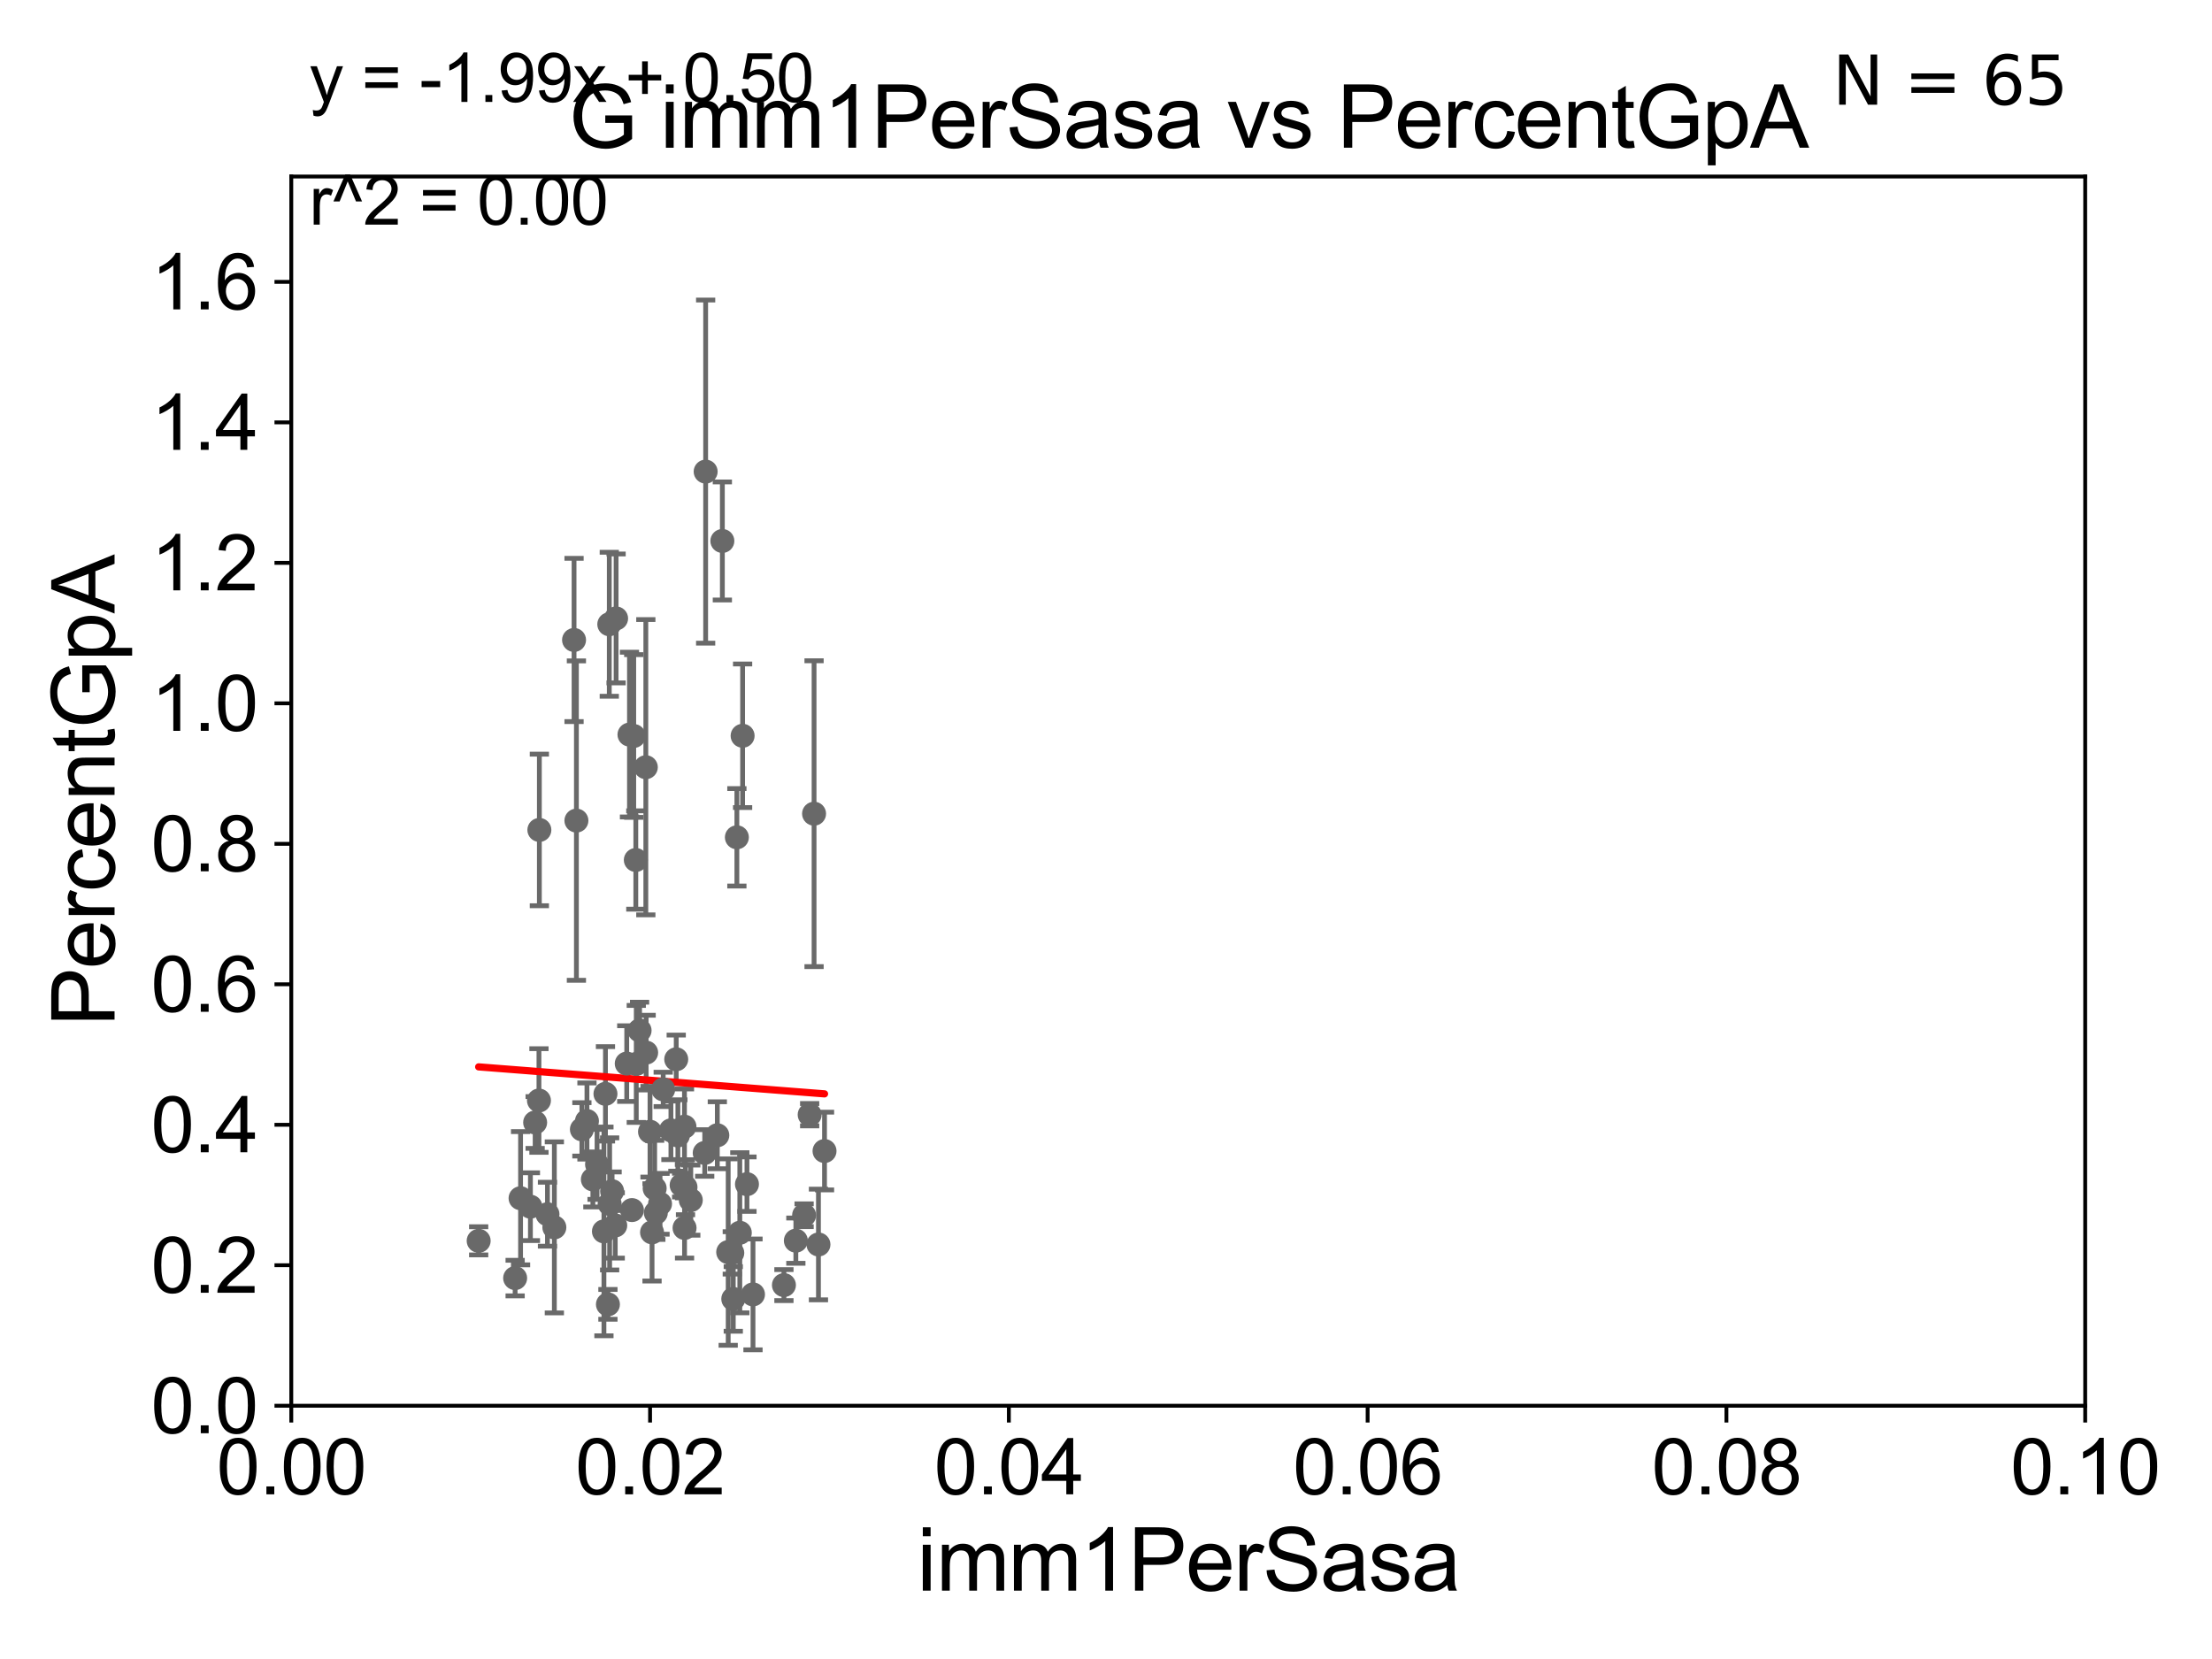 <?xml version="1.0" encoding="utf-8" standalone="no"?>
<!DOCTYPE svg PUBLIC "-//W3C//DTD SVG 1.1//EN"
  "http://www.w3.org/Graphics/SVG/1.1/DTD/svg11.dtd">
<svg xmlns:xlink="http://www.w3.org/1999/xlink" width="460.8pt" height="345.6pt" viewBox="0 0 460.8 345.6" xmlns="http://www.w3.org/2000/svg" version="1.1">
 <defs>
  <style type="text/css">*{stroke-linejoin: round; stroke-linecap: butt}</style>
 </defs>
 <g id="figure_1">
  <g id="patch_1">
   <path d="M 0 345.6 
L 460.8 345.6 
L 460.8 0 
L 0 0 
z
" style="fill: #ffffff"/>
  </g>
  <g id="axes_1">
   <g id="patch_2">
    <path d="M 60.68 292.84 
L 434.385 292.84 
L 434.385 36.775 
L 60.68 36.775 
z
" style="fill: #ffffff"/>
   </g>
   <g id="PathCollection_1">
    <defs>
     <path id="m077414a003" d="M 0 1.118 
C 0.297 1.118 0.581 1 0.791 0.791 
C 1 0.581 1.118 0.297 1.118 0 
C 1.118 -0.297 1 -0.581 0.791 -0.791 
C 0.581 -1 0.297 -1.118 0 -1.118 
C -0.297 -1.118 -0.581 -1 -0.791 -0.791 
C -1 -0.581 -1.118 -0.297 -1.118 0 
C -1.118 0.297 -1 0.581 -0.791 0.791 
C -0.581 1 -0.297 1.118 0 1.118 
z
" style="stroke: #696969"/>
    </defs>
    <g clip-path="url(#p42a8cba816)">
     <use xlink:href="#m077414a003" x="165.791" y="258.452" style="fill: #696969; stroke: #696969"/>
     <use xlink:href="#m077414a003" x="152.755" y="270.59" style="fill: #696969; stroke: #696969"/>
     <use xlink:href="#m077414a003" x="138.158" y="226.938" style="fill: #696969; stroke: #696969"/>
     <use xlink:href="#m077414a003" x="120.077" y="170.946" style="fill: #696969; stroke: #696969"/>
     <use xlink:href="#m077414a003" x="136.621" y="252.65" style="fill: #696969; stroke: #696969"/>
     <use xlink:href="#m077414a003" x="139.764" y="235.471" style="fill: #696969; stroke: #696969"/>
     <use xlink:href="#m077414a003" x="123.505" y="245.696" style="fill: #696969; stroke: #696969"/>
     <use xlink:href="#m077414a003" x="126.998" y="250.796" style="fill: #696969; stroke: #696969"/>
     <use xlink:href="#m077414a003" x="125.811" y="256.522" style="fill: #696969; stroke: #696969"/>
     <use xlink:href="#m077414a003" x="130.561" y="221.564" style="fill: #696969; stroke: #696969"/>
     <use xlink:href="#m077414a003" x="146.805" y="240.183" style="fill: #696969; stroke: #696969"/>
     <use xlink:href="#m077414a003" x="142.589" y="234.708" style="fill: #696969; stroke: #696969"/>
     <use xlink:href="#m077414a003" x="132.548" y="221.637" style="fill: #696969; stroke: #696969"/>
     <use xlink:href="#m077414a003" x="169.585" y="169.507" style="fill: #696969; stroke: #696969"/>
     <use xlink:href="#m077414a003" x="154.116" y="256.806" style="fill: #696969; stroke: #696969"/>
     <use xlink:href="#m077414a003" x="151.697" y="260.834" style="fill: #696969; stroke: #696969"/>
     <use xlink:href="#m077414a003" x="126.128" y="227.866" style="fill: #696969; stroke: #696969"/>
     <use xlink:href="#m077414a003" x="163.307" y="267.707" style="fill: #696969; stroke: #696969"/>
     <use xlink:href="#m077414a003" x="137.498" y="250.776" style="fill: #696969; stroke: #696969"/>
     <use xlink:href="#m077414a003" x="126.642" y="271.722" style="fill: #696969; stroke: #696969"/>
     <use xlink:href="#m077414a003" x="108.443" y="249.613" style="fill: #696969; stroke: #696969"/>
     <use xlink:href="#m077414a003" x="110.496" y="251.376" style="fill: #696969; stroke: #696969"/>
     <use xlink:href="#m077414a003" x="107.312" y="266.248" style="fill: #696969; stroke: #696969"/>
     <use xlink:href="#m077414a003" x="111.481" y="233.836" style="fill: #696969; stroke: #696969"/>
     <use xlink:href="#m077414a003" x="152.548" y="261.002" style="fill: #696969; stroke: #696969"/>
     <use xlink:href="#m077414a003" x="143.904" y="250.009" style="fill: #696969; stroke: #696969"/>
     <use xlink:href="#m077414a003" x="131.646" y="252.081" style="fill: #696969; stroke: #696969"/>
     <use xlink:href="#m077414a003" x="134.605" y="219.277" style="fill: #696969; stroke: #696969"/>
     <use xlink:href="#m077414a003" x="153.505" y="174.428" style="fill: #696969; stroke: #696969"/>
     <use xlink:href="#m077414a003" x="132.452" y="179.153" style="fill: #696969; stroke: #696969"/>
     <use xlink:href="#m077414a003" x="168.668" y="232.212" style="fill: #696969; stroke: #696969"/>
     <use xlink:href="#m077414a003" x="171.764" y="239.781" style="fill: #696969; stroke: #696969"/>
     <use xlink:href="#m077414a003" x="122.274" y="233.53" style="fill: #696969; stroke: #696969"/>
     <use xlink:href="#m077414a003" x="141.998" y="246.885" style="fill: #696969; stroke: #696969"/>
     <use xlink:href="#m077414a003" x="136.379" y="247.556" style="fill: #696969; stroke: #696969"/>
     <use xlink:href="#m077414a003" x="155.606" y="246.685" style="fill: #696969; stroke: #696969"/>
     <use xlink:href="#m077414a003" x="135.833" y="256.723" style="fill: #696969; stroke: #696969"/>
     <use xlink:href="#m077414a003" x="135.411" y="235.762" style="fill: #696969; stroke: #696969"/>
     <use xlink:href="#m077414a003" x="131.131" y="153.029" style="fill: #696969; stroke: #696969"/>
     <use xlink:href="#m077414a003" x="170.499" y="259.249" style="fill: #696969; stroke: #696969"/>
     <use xlink:href="#m077414a003" x="114.049" y="252.945" style="fill: #696969; stroke: #696969"/>
     <use xlink:href="#m077414a003" x="119.586" y="133.316" style="fill: #696969; stroke: #696969"/>
     <use xlink:href="#m077414a003" x="156.863" y="269.648" style="fill: #696969; stroke: #696969"/>
     <use xlink:href="#m077414a003" x="121.22" y="235.267" style="fill: #696969; stroke: #696969"/>
     <use xlink:href="#m077414a003" x="124.377" y="242.558" style="fill: #696969; stroke: #696969"/>
     <use xlink:href="#m077414a003" x="115.482" y="255.685" style="fill: #696969; stroke: #696969"/>
     <use xlink:href="#m077414a003" x="167.51" y="253.157" style="fill: #696969; stroke: #696969"/>
     <use xlink:href="#m077414a003" x="140.87" y="220.668" style="fill: #696969; stroke: #696969"/>
     <use xlink:href="#m077414a003" x="112.274" y="229.259" style="fill: #696969; stroke: #696969"/>
     <use xlink:href="#m077414a003" x="128.166" y="255.283" style="fill: #696969; stroke: #696969"/>
     <use xlink:href="#m077414a003" x="127.513" y="248.15" style="fill: #696969; stroke: #696969"/>
     <use xlink:href="#m077414a003" x="142.605" y="255.803" style="fill: #696969; stroke: #696969"/>
     <use xlink:href="#m077414a003" x="141.215" y="236.538" style="fill: #696969; stroke: #696969"/>
     <use xlink:href="#m077414a003" x="112.36" y="172.893" style="fill: #696969; stroke: #696969"/>
     <use xlink:href="#m077414a003" x="142.803" y="247.319" style="fill: #696969; stroke: #696969"/>
     <use xlink:href="#m077414a003" x="149.432" y="236.496" style="fill: #696969; stroke: #696969"/>
     <use xlink:href="#m077414a003" x="150.48" y="112.694" style="fill: #696969; stroke: #696969"/>
     <use xlink:href="#m077414a003" x="132.019" y="153.321" style="fill: #696969; stroke: #696969"/>
     <use xlink:href="#m077414a003" x="147" y="98.244" style="fill: #696969; stroke: #696969"/>
     <use xlink:href="#m077414a003" x="128.345" y="128.83" style="fill: #696969; stroke: #696969"/>
     <use xlink:href="#m077414a003" x="154.699" y="153.276" style="fill: #696969; stroke: #696969"/>
     <use xlink:href="#m077414a003" x="99.715" y="258.487" style="fill: #696969; stroke: #696969"/>
     <use xlink:href="#m077414a003" x="126.925" y="130.045" style="fill: #696969; stroke: #696969"/>
     <use xlink:href="#m077414a003" x="134.537" y="159.824" style="fill: #696969; stroke: #696969"/>
     <use xlink:href="#m077414a003" x="133.238" y="214.664" style="fill: #696969; stroke: #696969"/>
    </g>
   </g>
   <g id="matplotlib.axis_1">
    <g id="xtick_1">
     <g id="line2d_1">
      <defs>
       <path id="m9f6acd1416" d="M 0 0 
L 0 3.5 
" style="stroke: #000000; stroke-width: 0.8"/>
      </defs>
      <g>
       <use xlink:href="#m9f6acd1416" x="60.68" y="292.84" style="stroke: #000000; stroke-width: 0.8"/>
      </g>
     </g>
     <g id="text_1">
      <!-- 0.00 -->
      <g transform="translate(45.111 311.293)scale(0.16 -0.16)">
       <defs>
        <path id="ArialMT-30" d="M 266 2259 
Q 266 3072 433 3567 
Q 600 4063 929 4331 
Q 1259 4600 1759 4600 
Q 2128 4600 2406 4451 
Q 2684 4303 2865 4023 
Q 3047 3744 3150 3342 
Q 3253 2941 3253 2259 
Q 3253 1453 3087 958 
Q 2922 463 2592 192 
Q 2263 -78 1759 -78 
Q 1097 -78 719 397 
Q 266 969 266 2259 
z
M 844 2259 
Q 844 1131 1108 757 
Q 1372 384 1759 384 
Q 2147 384 2411 759 
Q 2675 1134 2675 2259 
Q 2675 3391 2411 3762 
Q 2147 4134 1753 4134 
Q 1366 4134 1134 3806 
Q 844 3388 844 2259 
z
" transform="scale(0.016)"/>
        <path id="ArialMT-2e" d="M 581 0 
L 581 641 
L 1222 641 
L 1222 0 
L 581 0 
z
" transform="scale(0.016)"/>
       </defs>
       <use xlink:href="#ArialMT-30"/>
       <use xlink:href="#ArialMT-2e" x="55.615"/>
       <use xlink:href="#ArialMT-30" x="83.398"/>
       <use xlink:href="#ArialMT-30" x="139.014"/>
      </g>
     </g>
    </g>
    <g id="xtick_2">
     <g id="line2d_2">
      <g>
       <use xlink:href="#m9f6acd1416" x="135.421" y="292.84" style="stroke: #000000; stroke-width: 0.8"/>
      </g>
     </g>
     <g id="text_2">
      <!-- 0.02 -->
      <g transform="translate(119.852 311.293)scale(0.16 -0.16)">
       <defs>
        <path id="ArialMT-32" d="M 3222 541 
L 3222 0 
L 194 0 
Q 188 203 259 391 
Q 375 700 629 1000 
Q 884 1300 1366 1694 
Q 2113 2306 2375 2664 
Q 2638 3022 2638 3341 
Q 2638 3675 2398 3904 
Q 2159 4134 1775 4134 
Q 1369 4134 1125 3890 
Q 881 3647 878 3216 
L 300 3275 
Q 359 3922 746 4261 
Q 1134 4600 1788 4600 
Q 2447 4600 2831 4234 
Q 3216 3869 3216 3328 
Q 3216 3053 3103 2787 
Q 2991 2522 2730 2228 
Q 2469 1934 1863 1422 
Q 1356 997 1212 845 
Q 1069 694 975 541 
L 3222 541 
z
" transform="scale(0.016)"/>
       </defs>
       <use xlink:href="#ArialMT-30"/>
       <use xlink:href="#ArialMT-2e" x="55.615"/>
       <use xlink:href="#ArialMT-30" x="83.398"/>
       <use xlink:href="#ArialMT-32" x="139.014"/>
      </g>
     </g>
    </g>
    <g id="xtick_3">
     <g id="line2d_3">
      <g>
       <use xlink:href="#m9f6acd1416" x="210.162" y="292.84" style="stroke: #000000; stroke-width: 0.8"/>
      </g>
     </g>
     <g id="text_3">
      <!-- 0.04 -->
      <g transform="translate(194.593 311.293)scale(0.16 -0.16)">
       <defs>
        <path id="ArialMT-34" d="M 2069 0 
L 2069 1097 
L 81 1097 
L 81 1613 
L 2172 4581 
L 2631 4581 
L 2631 1613 
L 3250 1613 
L 3250 1097 
L 2631 1097 
L 2631 0 
L 2069 0 
z
M 2069 1613 
L 2069 3678 
L 634 1613 
L 2069 1613 
z
" transform="scale(0.016)"/>
       </defs>
       <use xlink:href="#ArialMT-30"/>
       <use xlink:href="#ArialMT-2e" x="55.615"/>
       <use xlink:href="#ArialMT-30" x="83.398"/>
       <use xlink:href="#ArialMT-34" x="139.014"/>
      </g>
     </g>
    </g>
    <g id="xtick_4">
     <g id="line2d_4">
      <g>
       <use xlink:href="#m9f6acd1416" x="284.903" y="292.84" style="stroke: #000000; stroke-width: 0.8"/>
      </g>
     </g>
     <g id="text_4">
      <!-- 0.06 -->
      <g transform="translate(269.334 311.293)scale(0.16 -0.16)">
       <defs>
        <path id="ArialMT-36" d="M 3184 3459 
L 2625 3416 
Q 2550 3747 2413 3897 
Q 2184 4138 1850 4138 
Q 1581 4138 1378 3988 
Q 1113 3794 959 3422 
Q 806 3050 800 2363 
Q 1003 2672 1297 2822 
Q 1591 2972 1913 2972 
Q 2475 2972 2870 2558 
Q 3266 2144 3266 1488 
Q 3266 1056 3080 686 
Q 2894 316 2569 119 
Q 2244 -78 1831 -78 
Q 1128 -78 684 439 
Q 241 956 241 2144 
Q 241 3472 731 4075 
Q 1159 4600 1884 4600 
Q 2425 4600 2770 4297 
Q 3116 3994 3184 3459 
z
M 888 1484 
Q 888 1194 1011 928 
Q 1134 663 1356 523 
Q 1578 384 1822 384 
Q 2178 384 2434 671 
Q 2691 959 2691 1453 
Q 2691 1928 2437 2201 
Q 2184 2475 1800 2475 
Q 1419 2475 1153 2201 
Q 888 1928 888 1484 
z
" transform="scale(0.016)"/>
       </defs>
       <use xlink:href="#ArialMT-30"/>
       <use xlink:href="#ArialMT-2e" x="55.615"/>
       <use xlink:href="#ArialMT-30" x="83.398"/>
       <use xlink:href="#ArialMT-36" x="139.014"/>
      </g>
     </g>
    </g>
    <g id="xtick_5">
     <g id="line2d_5">
      <g>
       <use xlink:href="#m9f6acd1416" x="359.644" y="292.84" style="stroke: #000000; stroke-width: 0.8"/>
      </g>
     </g>
     <g id="text_5">
      <!-- 0.08 -->
      <g transform="translate(344.075 311.293)scale(0.16 -0.16)">
       <defs>
        <path id="ArialMT-38" d="M 1131 2484 
Q 781 2613 612 2850 
Q 444 3088 444 3419 
Q 444 3919 803 4259 
Q 1163 4600 1759 4600 
Q 2359 4600 2725 4251 
Q 3091 3903 3091 3403 
Q 3091 3084 2923 2848 
Q 2756 2613 2416 2484 
Q 2838 2347 3058 2040 
Q 3278 1734 3278 1309 
Q 3278 722 2862 322 
Q 2447 -78 1769 -78 
Q 1091 -78 675 323 
Q 259 725 259 1325 
Q 259 1772 486 2073 
Q 713 2375 1131 2484 
z
M 1019 3438 
Q 1019 3113 1228 2906 
Q 1438 2700 1772 2700 
Q 2097 2700 2305 2904 
Q 2513 3109 2513 3406 
Q 2513 3716 2298 3927 
Q 2084 4138 1766 4138 
Q 1444 4138 1231 3931 
Q 1019 3725 1019 3438 
z
M 838 1322 
Q 838 1081 952 856 
Q 1066 631 1291 507 
Q 1516 384 1775 384 
Q 2178 384 2440 643 
Q 2703 903 2703 1303 
Q 2703 1709 2433 1975 
Q 2163 2241 1756 2241 
Q 1359 2241 1098 1978 
Q 838 1716 838 1322 
z
" transform="scale(0.016)"/>
       </defs>
       <use xlink:href="#ArialMT-30"/>
       <use xlink:href="#ArialMT-2e" x="55.615"/>
       <use xlink:href="#ArialMT-30" x="83.398"/>
       <use xlink:href="#ArialMT-38" x="139.014"/>
      </g>
     </g>
    </g>
    <g id="xtick_6">
     <g id="line2d_6">
      <g>
       <use xlink:href="#m9f6acd1416" x="434.385" y="292.84" style="stroke: #000000; stroke-width: 0.8"/>
      </g>
     </g>
     <g id="text_6">
      <!-- 0.10 -->
      <g transform="translate(418.816 311.293)scale(0.16 -0.16)">
       <defs>
        <path id="ArialMT-31" d="M 2384 0 
L 1822 0 
L 1822 3584 
Q 1619 3391 1289 3197 
Q 959 3003 697 2906 
L 697 3450 
Q 1169 3672 1522 3987 
Q 1875 4303 2022 4600 
L 2384 4600 
L 2384 0 
z
" transform="scale(0.016)"/>
       </defs>
       <use xlink:href="#ArialMT-30"/>
       <use xlink:href="#ArialMT-2e" x="55.615"/>
       <use xlink:href="#ArialMT-31" x="83.398"/>
       <use xlink:href="#ArialMT-30" x="139.014"/>
      </g>
     </g>
    </g>
    <g id="text_7">
     <!-- imm1PerSasa -->
     <g transform="translate(191.017 331.357)scale(0.18 -0.18)">
      <defs>
       <path id="ArialMT-69" d="M 425 3934 
L 425 4581 
L 988 4581 
L 988 3934 
L 425 3934 
z
M 425 0 
L 425 3319 
L 988 3319 
L 988 0 
L 425 0 
z
" transform="scale(0.016)"/>
       <path id="ArialMT-6d" d="M 422 0 
L 422 3319 
L 925 3319 
L 925 2853 
Q 1081 3097 1340 3245 
Q 1600 3394 1931 3394 
Q 2300 3394 2536 3241 
Q 2772 3088 2869 2813 
Q 3263 3394 3894 3394 
Q 4388 3394 4653 3120 
Q 4919 2847 4919 2278 
L 4919 0 
L 4359 0 
L 4359 2091 
Q 4359 2428 4304 2576 
Q 4250 2725 4106 2815 
Q 3963 2906 3769 2906 
Q 3419 2906 3187 2673 
Q 2956 2441 2956 1928 
L 2956 0 
L 2394 0 
L 2394 2156 
Q 2394 2531 2256 2718 
Q 2119 2906 1806 2906 
Q 1569 2906 1367 2781 
Q 1166 2656 1075 2415 
Q 984 2175 984 1722 
L 984 0 
L 422 0 
z
" transform="scale(0.016)"/>
       <path id="ArialMT-50" d="M 494 0 
L 494 4581 
L 2222 4581 
Q 2678 4581 2919 4538 
Q 3256 4481 3484 4323 
Q 3713 4166 3852 3881 
Q 3991 3597 3991 3256 
Q 3991 2672 3619 2267 
Q 3247 1863 2275 1863 
L 1100 1863 
L 1100 0 
L 494 0 
z
M 1100 2403 
L 2284 2403 
Q 2872 2403 3119 2622 
Q 3366 2841 3366 3238 
Q 3366 3525 3220 3729 
Q 3075 3934 2838 4000 
Q 2684 4041 2272 4041 
L 1100 4041 
L 1100 2403 
z
" transform="scale(0.016)"/>
       <path id="ArialMT-65" d="M 2694 1069 
L 3275 997 
Q 3138 488 2766 206 
Q 2394 -75 1816 -75 
Q 1088 -75 661 373 
Q 234 822 234 1631 
Q 234 2469 665 2931 
Q 1097 3394 1784 3394 
Q 2450 3394 2872 2941 
Q 3294 2488 3294 1666 
Q 3294 1616 3291 1516 
L 816 1516 
Q 847 969 1125 678 
Q 1403 388 1819 388 
Q 2128 388 2347 550 
Q 2566 713 2694 1069 
z
M 847 1978 
L 2700 1978 
Q 2663 2397 2488 2606 
Q 2219 2931 1791 2931 
Q 1403 2931 1139 2672 
Q 875 2413 847 1978 
z
" transform="scale(0.016)"/>
       <path id="ArialMT-72" d="M 416 0 
L 416 3319 
L 922 3319 
L 922 2816 
Q 1116 3169 1280 3281 
Q 1444 3394 1641 3394 
Q 1925 3394 2219 3213 
L 2025 2691 
Q 1819 2813 1613 2813 
Q 1428 2813 1281 2702 
Q 1134 2591 1072 2394 
Q 978 2094 978 1738 
L 978 0 
L 416 0 
z
" transform="scale(0.016)"/>
       <path id="ArialMT-53" d="M 288 1472 
L 859 1522 
Q 900 1178 1048 958 
Q 1197 738 1509 602 
Q 1822 466 2213 466 
Q 2559 466 2825 569 
Q 3091 672 3220 851 
Q 3350 1031 3350 1244 
Q 3350 1459 3225 1620 
Q 3100 1781 2813 1891 
Q 2628 1963 1997 2114 
Q 1366 2266 1113 2400 
Q 784 2572 623 2826 
Q 463 3081 463 3397 
Q 463 3744 659 4045 
Q 856 4347 1234 4503 
Q 1613 4659 2075 4659 
Q 2584 4659 2973 4495 
Q 3363 4331 3572 4012 
Q 3781 3694 3797 3291 
L 3216 3247 
Q 3169 3681 2898 3903 
Q 2628 4125 2100 4125 
Q 1550 4125 1298 3923 
Q 1047 3722 1047 3438 
Q 1047 3191 1225 3031 
Q 1400 2872 2139 2705 
Q 2878 2538 3153 2413 
Q 3553 2228 3743 1945 
Q 3934 1663 3934 1294 
Q 3934 928 3725 604 
Q 3516 281 3123 101 
Q 2731 -78 2241 -78 
Q 1619 -78 1198 103 
Q 778 284 539 648 
Q 300 1013 288 1472 
z
" transform="scale(0.016)"/>
       <path id="ArialMT-61" d="M 2588 409 
Q 2275 144 1986 34 
Q 1697 -75 1366 -75 
Q 819 -75 525 192 
Q 231 459 231 875 
Q 231 1119 342 1320 
Q 453 1522 633 1644 
Q 813 1766 1038 1828 
Q 1203 1872 1538 1913 
Q 2219 1994 2541 2106 
Q 2544 2222 2544 2253 
Q 2544 2597 2384 2738 
Q 2169 2928 1744 2928 
Q 1347 2928 1158 2789 
Q 969 2650 878 2297 
L 328 2372 
Q 403 2725 575 2942 
Q 747 3159 1072 3276 
Q 1397 3394 1825 3394 
Q 2250 3394 2515 3294 
Q 2781 3194 2906 3042 
Q 3031 2891 3081 2659 
Q 3109 2516 3109 2141 
L 3109 1391 
Q 3109 606 3145 398 
Q 3181 191 3288 0 
L 2700 0 
Q 2613 175 2588 409 
z
M 2541 1666 
Q 2234 1541 1622 1453 
Q 1275 1403 1131 1340 
Q 988 1278 909 1158 
Q 831 1038 831 891 
Q 831 666 1001 516 
Q 1172 366 1500 366 
Q 1825 366 2078 508 
Q 2331 650 2450 897 
Q 2541 1088 2541 1459 
L 2541 1666 
z
" transform="scale(0.016)"/>
       <path id="ArialMT-73" d="M 197 991 
L 753 1078 
Q 800 744 1014 566 
Q 1228 388 1613 388 
Q 2000 388 2187 545 
Q 2375 703 2375 916 
Q 2375 1106 2209 1216 
Q 2094 1291 1634 1406 
Q 1016 1563 777 1677 
Q 538 1791 414 1992 
Q 291 2194 291 2438 
Q 291 2659 392 2848 
Q 494 3038 669 3163 
Q 800 3259 1026 3326 
Q 1253 3394 1513 3394 
Q 1903 3394 2198 3281 
Q 2494 3169 2634 2976 
Q 2775 2784 2828 2463 
L 2278 2388 
Q 2241 2644 2061 2787 
Q 1881 2931 1553 2931 
Q 1166 2931 1000 2803 
Q 834 2675 834 2503 
Q 834 2394 903 2306 
Q 972 2216 1119 2156 
Q 1203 2125 1616 2013 
Q 2213 1853 2448 1751 
Q 2684 1650 2818 1456 
Q 2953 1263 2953 975 
Q 2953 694 2789 445 
Q 2625 197 2315 61 
Q 2006 -75 1616 -75 
Q 969 -75 630 194 
Q 291 463 197 991 
z
" transform="scale(0.016)"/>
      </defs>
      <use xlink:href="#ArialMT-69"/>
      <use xlink:href="#ArialMT-6d" x="22.217"/>
      <use xlink:href="#ArialMT-6d" x="105.518"/>
      <use xlink:href="#ArialMT-31" x="188.818"/>
      <use xlink:href="#ArialMT-50" x="244.434"/>
      <use xlink:href="#ArialMT-65" x="311.133"/>
      <use xlink:href="#ArialMT-72" x="366.748"/>
      <use xlink:href="#ArialMT-53" x="400.049"/>
      <use xlink:href="#ArialMT-61" x="466.748"/>
      <use xlink:href="#ArialMT-73" x="522.363"/>
      <use xlink:href="#ArialMT-61" x="572.363"/>
     </g>
    </g>
   </g>
   <g id="matplotlib.axis_2">
    <g id="ytick_1">
     <g id="line2d_7">
      <defs>
       <path id="m7743658224" d="M 0 0 
L -3.5 0 
" style="stroke: #000000; stroke-width: 0.8"/>
      </defs>
      <g>
       <use xlink:href="#m7743658224" x="60.68" y="292.84" style="stroke: #000000; stroke-width: 0.8"/>
      </g>
     </g>
     <g id="text_8">
      <!-- 0.0 -->
      <g transform="translate(31.44 298.566)scale(0.16 -0.16)">
       <use xlink:href="#ArialMT-30"/>
       <use xlink:href="#ArialMT-2e" x="55.615"/>
       <use xlink:href="#ArialMT-30" x="83.398"/>
      </g>
     </g>
    </g>
    <g id="ytick_2">
     <g id="line2d_8">
      <g>
       <use xlink:href="#m7743658224" x="60.68" y="263.575" style="stroke: #000000; stroke-width: 0.8"/>
      </g>
     </g>
     <g id="text_9">
      <!-- 0.2 -->
      <g transform="translate(31.44 269.302)scale(0.16 -0.16)">
       <use xlink:href="#ArialMT-30"/>
       <use xlink:href="#ArialMT-2e" x="55.615"/>
       <use xlink:href="#ArialMT-32" x="83.398"/>
      </g>
     </g>
    </g>
    <g id="ytick_3">
     <g id="line2d_9">
      <g>
       <use xlink:href="#m7743658224" x="60.68" y="234.311" style="stroke: #000000; stroke-width: 0.8"/>
      </g>
     </g>
     <g id="text_10">
      <!-- 0.4 -->
      <g transform="translate(31.44 240.037)scale(0.16 -0.16)">
       <use xlink:href="#ArialMT-30"/>
       <use xlink:href="#ArialMT-2e" x="55.615"/>
       <use xlink:href="#ArialMT-34" x="83.398"/>
      </g>
     </g>
    </g>
    <g id="ytick_4">
     <g id="line2d_10">
      <g>
       <use xlink:href="#m7743658224" x="60.68" y="205.046" style="stroke: #000000; stroke-width: 0.8"/>
      </g>
     </g>
     <g id="text_11">
      <!-- 0.6 -->
      <g transform="translate(31.44 210.772)scale(0.16 -0.16)">
       <use xlink:href="#ArialMT-30"/>
       <use xlink:href="#ArialMT-2e" x="55.615"/>
       <use xlink:href="#ArialMT-36" x="83.398"/>
      </g>
     </g>
    </g>
    <g id="ytick_5">
     <g id="line2d_11">
      <g>
       <use xlink:href="#m7743658224" x="60.68" y="175.782" style="stroke: #000000; stroke-width: 0.8"/>
      </g>
     </g>
     <g id="text_12">
      <!-- 0.8 -->
      <g transform="translate(31.44 181.508)scale(0.16 -0.16)">
       <use xlink:href="#ArialMT-30"/>
       <use xlink:href="#ArialMT-2e" x="55.615"/>
       <use xlink:href="#ArialMT-38" x="83.398"/>
      </g>
     </g>
    </g>
    <g id="ytick_6">
     <g id="line2d_12">
      <g>
       <use xlink:href="#m7743658224" x="60.68" y="146.517" style="stroke: #000000; stroke-width: 0.8"/>
      </g>
     </g>
     <g id="text_13">
      <!-- 1.0 -->
      <g transform="translate(31.44 152.243)scale(0.16 -0.16)">
       <use xlink:href="#ArialMT-31"/>
       <use xlink:href="#ArialMT-2e" x="55.615"/>
       <use xlink:href="#ArialMT-30" x="83.398"/>
      </g>
     </g>
    </g>
    <g id="ytick_7">
     <g id="line2d_13">
      <g>
       <use xlink:href="#m7743658224" x="60.68" y="117.252" style="stroke: #000000; stroke-width: 0.8"/>
      </g>
     </g>
     <g id="text_14">
      <!-- 1.2 -->
      <g transform="translate(31.44 122.979)scale(0.16 -0.16)">
       <use xlink:href="#ArialMT-31"/>
       <use xlink:href="#ArialMT-2e" x="55.615"/>
       <use xlink:href="#ArialMT-32" x="83.398"/>
      </g>
     </g>
    </g>
    <g id="ytick_8">
     <g id="line2d_14">
      <g>
       <use xlink:href="#m7743658224" x="60.68" y="87.988" style="stroke: #000000; stroke-width: 0.8"/>
      </g>
     </g>
     <g id="text_15">
      <!-- 1.4 -->
      <g transform="translate(31.44 93.714)scale(0.16 -0.16)">
       <use xlink:href="#ArialMT-31"/>
       <use xlink:href="#ArialMT-2e" x="55.615"/>
       <use xlink:href="#ArialMT-34" x="83.398"/>
      </g>
     </g>
    </g>
    <g id="ytick_9">
     <g id="line2d_15">
      <g>
       <use xlink:href="#m7743658224" x="60.68" y="58.723" style="stroke: #000000; stroke-width: 0.8"/>
      </g>
     </g>
     <g id="text_16">
      <!-- 1.6 -->
      <g transform="translate(31.44 64.45)scale(0.16 -0.16)">
       <use xlink:href="#ArialMT-31"/>
       <use xlink:href="#ArialMT-2e" x="55.615"/>
       <use xlink:href="#ArialMT-36" x="83.398"/>
      </g>
     </g>
    </g>
    <g id="text_17">
     <!-- PercentGpA -->
     <g transform="translate(23.863 213.831)rotate(-90)scale(0.18 -0.18)">
      <defs>
       <path id="ArialMT-63" d="M 2588 1216 
L 3141 1144 
Q 3050 572 2676 248 
Q 2303 -75 1759 -75 
Q 1078 -75 664 370 
Q 250 816 250 1647 
Q 250 2184 428 2587 
Q 606 2991 970 3192 
Q 1334 3394 1763 3394 
Q 2303 3394 2647 3120 
Q 2991 2847 3088 2344 
L 2541 2259 
Q 2463 2594 2264 2762 
Q 2066 2931 1784 2931 
Q 1359 2931 1093 2626 
Q 828 2322 828 1663 
Q 828 994 1084 691 
Q 1341 388 1753 388 
Q 2084 388 2306 591 
Q 2528 794 2588 1216 
z
" transform="scale(0.016)"/>
       <path id="ArialMT-6e" d="M 422 0 
L 422 3319 
L 928 3319 
L 928 2847 
Q 1294 3394 1984 3394 
Q 2284 3394 2536 3286 
Q 2788 3178 2913 3003 
Q 3038 2828 3088 2588 
Q 3119 2431 3119 2041 
L 3119 0 
L 2556 0 
L 2556 2019 
Q 2556 2363 2490 2533 
Q 2425 2703 2258 2804 
Q 2091 2906 1866 2906 
Q 1506 2906 1245 2678 
Q 984 2450 984 1813 
L 984 0 
L 422 0 
z
" transform="scale(0.016)"/>
       <path id="ArialMT-74" d="M 1650 503 
L 1731 6 
Q 1494 -44 1306 -44 
Q 1000 -44 831 53 
Q 663 150 594 308 
Q 525 466 525 972 
L 525 2881 
L 113 2881 
L 113 3319 
L 525 3319 
L 525 4141 
L 1084 4478 
L 1084 3319 
L 1650 3319 
L 1650 2881 
L 1084 2881 
L 1084 941 
Q 1084 700 1114 631 
Q 1144 563 1211 522 
Q 1278 481 1403 481 
Q 1497 481 1650 503 
z
" transform="scale(0.016)"/>
       <path id="ArialMT-47" d="M 2638 1797 
L 2638 2334 
L 4578 2338 
L 4578 638 
Q 4131 281 3656 101 
Q 3181 -78 2681 -78 
Q 2006 -78 1454 211 
Q 903 500 622 1047 
Q 341 1594 341 2269 
Q 341 2938 620 3517 
Q 900 4097 1425 4378 
Q 1950 4659 2634 4659 
Q 3131 4659 3532 4498 
Q 3934 4338 4162 4050 
Q 4391 3763 4509 3300 
L 3963 3150 
Q 3859 3500 3706 3700 
Q 3553 3900 3268 4020 
Q 2984 4141 2638 4141 
Q 2222 4141 1919 4014 
Q 1616 3888 1430 3681 
Q 1244 3475 1141 3228 
Q 966 2803 966 2306 
Q 966 1694 1177 1281 
Q 1388 869 1791 669 
Q 2194 469 2647 469 
Q 3041 469 3416 620 
Q 3791 772 3984 944 
L 3984 1797 
L 2638 1797 
z
" transform="scale(0.016)"/>
       <path id="ArialMT-70" d="M 422 -1272 
L 422 3319 
L 934 3319 
L 934 2888 
Q 1116 3141 1344 3267 
Q 1572 3394 1897 3394 
Q 2322 3394 2647 3175 
Q 2972 2956 3137 2557 
Q 3303 2159 3303 1684 
Q 3303 1175 3120 767 
Q 2938 359 2589 142 
Q 2241 -75 1856 -75 
Q 1575 -75 1351 44 
Q 1128 163 984 344 
L 984 -1272 
L 422 -1272 
z
M 931 1641 
Q 931 1000 1190 694 
Q 1450 388 1819 388 
Q 2194 388 2461 705 
Q 2728 1022 2728 1688 
Q 2728 2322 2467 2637 
Q 2206 2953 1844 2953 
Q 1484 2953 1207 2617 
Q 931 2281 931 1641 
z
" transform="scale(0.016)"/>
       <path id="ArialMT-41" d="M -9 0 
L 1750 4581 
L 2403 4581 
L 4278 0 
L 3588 0 
L 3053 1388 
L 1138 1388 
L 634 0 
L -9 0 
z
M 1313 1881 
L 2866 1881 
L 2388 3150 
Q 2169 3728 2063 4100 
Q 1975 3659 1816 3225 
L 1313 1881 
z
" transform="scale(0.016)"/>
      </defs>
      <use xlink:href="#ArialMT-50"/>
      <use xlink:href="#ArialMT-65" x="66.699"/>
      <use xlink:href="#ArialMT-72" x="122.314"/>
      <use xlink:href="#ArialMT-63" x="155.615"/>
      <use xlink:href="#ArialMT-65" x="205.615"/>
      <use xlink:href="#ArialMT-6e" x="261.23"/>
      <use xlink:href="#ArialMT-74" x="316.846"/>
      <use xlink:href="#ArialMT-47" x="344.629"/>
      <use xlink:href="#ArialMT-70" x="422.412"/>
      <use xlink:href="#ArialMT-41" x="478.027"/>
     </g>
    </g>
   </g>
   <g id="LineCollection_1">
    <path d="M 165.791 263.167 
L 165.791 253.737 
" clip-path="url(#p42a8cba816)" style="fill: none; stroke: #696969"/>
    <path d="M 152.755 277.318 
L 152.755 263.863 
" clip-path="url(#p42a8cba816)" style="fill: none; stroke: #696969"/>
    <path d="M 138.158 230.513 
L 138.158 223.364 
" clip-path="url(#p42a8cba816)" style="fill: none; stroke: #696969"/>
    <path d="M 120.077 204.216 
L 120.077 137.675 
" clip-path="url(#p42a8cba816)" style="fill: none; stroke: #696969"/>
    <path d="M 136.621 258.203 
L 136.621 247.098 
" clip-path="url(#p42a8cba816)" style="fill: none; stroke: #696969"/>
    <path d="M 139.764 241.571 
L 139.764 229.371 
" clip-path="url(#p42a8cba816)" style="fill: none; stroke: #696969"/>
    <path d="M 123.505 251.429 
L 123.505 239.963 
" clip-path="url(#p42a8cba816)" style="fill: none; stroke: #696969"/>
    <path d="M 126.998 264.558 
L 126.998 237.035 
" clip-path="url(#p42a8cba816)" style="fill: none; stroke: #696969"/>
    <path d="M 125.811 278.265 
L 125.811 234.779 
" clip-path="url(#p42a8cba816)" style="fill: none; stroke: #696969"/>
    <path d="M 130.561 229.447 
L 130.561 213.681 
" clip-path="url(#p42a8cba816)" style="fill: none; stroke: #696969"/>
    <path d="M 146.805 245.034 
L 146.805 235.333 
" clip-path="url(#p42a8cba816)" style="fill: none; stroke: #696969"/>
    <path d="M 142.589 242.565 
L 142.589 226.851 
" clip-path="url(#p42a8cba816)" style="fill: none; stroke: #696969"/>
    <path d="M 132.548 233.823 
L 132.548 209.451 
" clip-path="url(#p42a8cba816)" style="fill: none; stroke: #696969"/>
    <path d="M 169.585 201.362 
L 169.585 137.652 
" clip-path="url(#p42a8cba816)" style="fill: none; stroke: #696969"/>
    <path d="M 154.116 273.489 
L 154.116 240.124 
" clip-path="url(#p42a8cba816)" style="fill: none; stroke: #696969"/>
    <path d="M 151.697 280.25 
L 151.697 241.418 
" clip-path="url(#p42a8cba816)" style="fill: none; stroke: #696969"/>
    <path d="M 126.128 237.702 
L 126.128 218.03 
" clip-path="url(#p42a8cba816)" style="fill: none; stroke: #696969"/>
    <path d="M 163.307 270.937 
L 163.307 264.478 
" clip-path="url(#p42a8cba816)" style="fill: none; stroke: #696969"/>
    <path d="M 137.498 257.105 
L 137.498 244.446 
" clip-path="url(#p42a8cba816)" style="fill: none; stroke: #696969"/>
    <path d="M 126.642 274.828 
L 126.642 268.615 
" clip-path="url(#p42a8cba816)" style="fill: none; stroke: #696969"/>
    <path d="M 108.443 263.493 
L 108.443 235.733 
" clip-path="url(#p42a8cba816)" style="fill: none; stroke: #696969"/>
    <path d="M 110.496 258.437 
L 110.496 244.315 
" clip-path="url(#p42a8cba816)" style="fill: none; stroke: #696969"/>
    <path d="M 107.312 269.956 
L 107.312 262.541 
" clip-path="url(#p42a8cba816)" style="fill: none; stroke: #696969"/>
    <path d="M 111.481 239.232 
L 111.481 228.441 
" clip-path="url(#p42a8cba816)" style="fill: none; stroke: #696969"/>
    <path d="M 152.548 265.417 
L 152.548 256.587 
" clip-path="url(#p42a8cba816)" style="fill: none; stroke: #696969"/>
    <path d="M 143.904 257.312 
L 143.904 242.705 
" clip-path="url(#p42a8cba816)" style="fill: none; stroke: #696969"/>
    <path d="M 131.646 253.009 
L 131.646 251.154 
" clip-path="url(#p42a8cba816)" style="fill: none; stroke: #696969"/>
    <path d="M 134.605 227.063 
L 134.605 211.491 
" clip-path="url(#p42a8cba816)" style="fill: none; stroke: #696969"/>
    <path d="M 153.505 184.578 
L 153.505 164.278 
" clip-path="url(#p42a8cba816)" style="fill: none; stroke: #696969"/>
    <path d="M 132.452 189.393 
L 132.452 168.912 
" clip-path="url(#p42a8cba816)" style="fill: none; stroke: #696969"/>
    <path d="M 168.668 234.539 
L 168.668 229.884 
" clip-path="url(#p42a8cba816)" style="fill: none; stroke: #696969"/>
    <path d="M 171.764 247.882 
L 171.764 231.681 
" clip-path="url(#p42a8cba816)" style="fill: none; stroke: #696969"/>
    <path d="M 122.274 241.465 
L 122.274 225.595 
" clip-path="url(#p42a8cba816)" style="fill: none; stroke: #696969"/>
    <path d="M 141.998 249.355 
L 141.998 244.416 
" clip-path="url(#p42a8cba816)" style="fill: none; stroke: #696969"/>
    <path d="M 136.379 257.55 
L 136.379 237.562 
" clip-path="url(#p42a8cba816)" style="fill: none; stroke: #696969"/>
    <path d="M 155.606 252.356 
L 155.606 241.013 
" clip-path="url(#p42a8cba816)" style="fill: none; stroke: #696969"/>
    <path d="M 135.833 266.86 
L 135.833 246.586 
" clip-path="url(#p42a8cba816)" style="fill: none; stroke: #696969"/>
    <path d="M 135.411 245.202 
L 135.411 226.322 
" clip-path="url(#p42a8cba816)" style="fill: none; stroke: #696969"/>
    <path d="M 131.131 170.188 
L 131.131 135.87 
" clip-path="url(#p42a8cba816)" style="fill: none; stroke: #696969"/>
    <path d="M 170.499 270.778 
L 170.499 247.72 
" clip-path="url(#p42a8cba816)" style="fill: none; stroke: #696969"/>
    <path d="M 114.049 259.606 
L 114.049 246.285 
" clip-path="url(#p42a8cba816)" style="fill: none; stroke: #696969"/>
    <path d="M 119.586 150.319 
L 119.586 116.313 
" clip-path="url(#p42a8cba816)" style="fill: none; stroke: #696969"/>
    <path d="M 156.863 281.195 
L 156.863 258.101 
" clip-path="url(#p42a8cba816)" style="fill: none; stroke: #696969"/>
    <path d="M 121.22 240.826 
L 121.22 229.709 
" clip-path="url(#p42a8cba816)" style="fill: none; stroke: #696969"/>
    <path d="M 124.377 249.851 
L 124.377 235.264 
" clip-path="url(#p42a8cba816)" style="fill: none; stroke: #696969"/>
    <path d="M 115.482 273.5 
L 115.482 237.871 
" clip-path="url(#p42a8cba816)" style="fill: none; stroke: #696969"/>
    <path d="M 167.51 255.535 
L 167.51 250.779 
" clip-path="url(#p42a8cba816)" style="fill: none; stroke: #696969"/>
    <path d="M 140.87 225.714 
L 140.87 215.623 
" clip-path="url(#p42a8cba816)" style="fill: none; stroke: #696969"/>
    <path d="M 112.274 240.051 
L 112.274 218.466 
" clip-path="url(#p42a8cba816)" style="fill: none; stroke: #696969"/>
    <path d="M 128.166 262.089 
L 128.166 248.477 
" clip-path="url(#p42a8cba816)" style="fill: none; stroke: #696969"/>
    <path d="M 127.513 252.161 
L 127.513 244.14 
" clip-path="url(#p42a8cba816)" style="fill: none; stroke: #696969"/>
    <path d="M 142.605 262.07 
L 142.605 249.537 
" clip-path="url(#p42a8cba816)" style="fill: none; stroke: #696969"/>
    <path d="M 141.215 243.977 
L 141.215 229.1 
" clip-path="url(#p42a8cba816)" style="fill: none; stroke: #696969"/>
    <path d="M 112.36 188.684 
L 112.36 157.102 
" clip-path="url(#p42a8cba816)" style="fill: none; stroke: #696969"/>
    <path d="M 142.803 253.048 
L 142.803 241.591 
" clip-path="url(#p42a8cba816)" style="fill: none; stroke: #696969"/>
    <path d="M 149.432 243.471 
L 149.432 229.521 
" clip-path="url(#p42a8cba816)" style="fill: none; stroke: #696969"/>
    <path d="M 150.48 124.987 
L 150.48 100.401 
" clip-path="url(#p42a8cba816)" style="fill: none; stroke: #696969"/>
    <path d="M 132.019 170.269 
L 132.019 136.372 
" clip-path="url(#p42a8cba816)" style="fill: none; stroke: #696969"/>
    <path d="M 147 133.986 
L 147 62.503 
" clip-path="url(#p42a8cba816)" style="fill: none; stroke: #696969"/>
    <path d="M 128.345 142.256 
L 128.345 115.404 
" clip-path="url(#p42a8cba816)" style="fill: none; stroke: #696969"/>
    <path d="M 154.699 168.229 
L 154.699 138.323 
" clip-path="url(#p42a8cba816)" style="fill: none; stroke: #696969"/>
    <path d="M 99.715 261.421 
L 99.715 255.553 
" clip-path="url(#p42a8cba816)" style="fill: none; stroke: #696969"/>
    <path d="M 126.925 145.04 
L 126.925 115.05 
" clip-path="url(#p42a8cba816)" style="fill: none; stroke: #696969"/>
    <path d="M 134.537 190.579 
L 134.537 129.068 
" clip-path="url(#p42a8cba816)" style="fill: none; stroke: #696969"/>
    <path d="M 133.238 220.552 
L 133.238 208.777 
" clip-path="url(#p42a8cba816)" style="fill: none; stroke: #696969"/>
   </g>
   <g id="line2d_16">
    <defs>
     <path id="m1f9afac8b8" d="M 2 0 
L -2 -0 
" style="stroke: #696969"/>
    </defs>
    <g clip-path="url(#p42a8cba816)">
     <use xlink:href="#m1f9afac8b8" x="165.791" y="263.167" style="fill: #696969; stroke: #696969"/>
     <use xlink:href="#m1f9afac8b8" x="152.755" y="277.318" style="fill: #696969; stroke: #696969"/>
     <use xlink:href="#m1f9afac8b8" x="138.158" y="230.513" style="fill: #696969; stroke: #696969"/>
     <use xlink:href="#m1f9afac8b8" x="120.077" y="204.216" style="fill: #696969; stroke: #696969"/>
     <use xlink:href="#m1f9afac8b8" x="136.621" y="258.203" style="fill: #696969; stroke: #696969"/>
     <use xlink:href="#m1f9afac8b8" x="139.764" y="241.571" style="fill: #696969; stroke: #696969"/>
     <use xlink:href="#m1f9afac8b8" x="123.505" y="251.429" style="fill: #696969; stroke: #696969"/>
     <use xlink:href="#m1f9afac8b8" x="126.998" y="264.558" style="fill: #696969; stroke: #696969"/>
     <use xlink:href="#m1f9afac8b8" x="125.811" y="278.265" style="fill: #696969; stroke: #696969"/>
     <use xlink:href="#m1f9afac8b8" x="130.561" y="229.447" style="fill: #696969; stroke: #696969"/>
     <use xlink:href="#m1f9afac8b8" x="146.805" y="245.034" style="fill: #696969; stroke: #696969"/>
     <use xlink:href="#m1f9afac8b8" x="142.589" y="242.565" style="fill: #696969; stroke: #696969"/>
     <use xlink:href="#m1f9afac8b8" x="132.548" y="233.823" style="fill: #696969; stroke: #696969"/>
     <use xlink:href="#m1f9afac8b8" x="169.585" y="201.362" style="fill: #696969; stroke: #696969"/>
     <use xlink:href="#m1f9afac8b8" x="154.116" y="273.489" style="fill: #696969; stroke: #696969"/>
     <use xlink:href="#m1f9afac8b8" x="151.697" y="280.25" style="fill: #696969; stroke: #696969"/>
     <use xlink:href="#m1f9afac8b8" x="126.128" y="237.702" style="fill: #696969; stroke: #696969"/>
     <use xlink:href="#m1f9afac8b8" x="163.307" y="270.937" style="fill: #696969; stroke: #696969"/>
     <use xlink:href="#m1f9afac8b8" x="137.498" y="257.105" style="fill: #696969; stroke: #696969"/>
     <use xlink:href="#m1f9afac8b8" x="126.642" y="274.828" style="fill: #696969; stroke: #696969"/>
     <use xlink:href="#m1f9afac8b8" x="108.443" y="263.493" style="fill: #696969; stroke: #696969"/>
     <use xlink:href="#m1f9afac8b8" x="110.496" y="258.437" style="fill: #696969; stroke: #696969"/>
     <use xlink:href="#m1f9afac8b8" x="107.312" y="269.956" style="fill: #696969; stroke: #696969"/>
     <use xlink:href="#m1f9afac8b8" x="111.481" y="239.232" style="fill: #696969; stroke: #696969"/>
     <use xlink:href="#m1f9afac8b8" x="152.548" y="265.417" style="fill: #696969; stroke: #696969"/>
     <use xlink:href="#m1f9afac8b8" x="143.904" y="257.312" style="fill: #696969; stroke: #696969"/>
     <use xlink:href="#m1f9afac8b8" x="131.646" y="253.009" style="fill: #696969; stroke: #696969"/>
     <use xlink:href="#m1f9afac8b8" x="134.605" y="227.063" style="fill: #696969; stroke: #696969"/>
     <use xlink:href="#m1f9afac8b8" x="153.505" y="184.578" style="fill: #696969; stroke: #696969"/>
     <use xlink:href="#m1f9afac8b8" x="132.452" y="189.393" style="fill: #696969; stroke: #696969"/>
     <use xlink:href="#m1f9afac8b8" x="168.668" y="234.539" style="fill: #696969; stroke: #696969"/>
     <use xlink:href="#m1f9afac8b8" x="171.764" y="247.882" style="fill: #696969; stroke: #696969"/>
     <use xlink:href="#m1f9afac8b8" x="122.274" y="241.465" style="fill: #696969; stroke: #696969"/>
     <use xlink:href="#m1f9afac8b8" x="141.998" y="249.355" style="fill: #696969; stroke: #696969"/>
     <use xlink:href="#m1f9afac8b8" x="136.379" y="257.55" style="fill: #696969; stroke: #696969"/>
     <use xlink:href="#m1f9afac8b8" x="155.606" y="252.356" style="fill: #696969; stroke: #696969"/>
     <use xlink:href="#m1f9afac8b8" x="135.833" y="266.86" style="fill: #696969; stroke: #696969"/>
     <use xlink:href="#m1f9afac8b8" x="135.411" y="245.202" style="fill: #696969; stroke: #696969"/>
     <use xlink:href="#m1f9afac8b8" x="131.131" y="170.188" style="fill: #696969; stroke: #696969"/>
     <use xlink:href="#m1f9afac8b8" x="170.499" y="270.778" style="fill: #696969; stroke: #696969"/>
     <use xlink:href="#m1f9afac8b8" x="114.049" y="259.606" style="fill: #696969; stroke: #696969"/>
     <use xlink:href="#m1f9afac8b8" x="119.586" y="150.319" style="fill: #696969; stroke: #696969"/>
     <use xlink:href="#m1f9afac8b8" x="156.863" y="281.195" style="fill: #696969; stroke: #696969"/>
     <use xlink:href="#m1f9afac8b8" x="121.22" y="240.826" style="fill: #696969; stroke: #696969"/>
     <use xlink:href="#m1f9afac8b8" x="124.377" y="249.851" style="fill: #696969; stroke: #696969"/>
     <use xlink:href="#m1f9afac8b8" x="115.482" y="273.5" style="fill: #696969; stroke: #696969"/>
     <use xlink:href="#m1f9afac8b8" x="167.51" y="255.535" style="fill: #696969; stroke: #696969"/>
     <use xlink:href="#m1f9afac8b8" x="140.87" y="225.714" style="fill: #696969; stroke: #696969"/>
     <use xlink:href="#m1f9afac8b8" x="112.274" y="240.051" style="fill: #696969; stroke: #696969"/>
     <use xlink:href="#m1f9afac8b8" x="128.166" y="262.089" style="fill: #696969; stroke: #696969"/>
     <use xlink:href="#m1f9afac8b8" x="127.513" y="252.161" style="fill: #696969; stroke: #696969"/>
     <use xlink:href="#m1f9afac8b8" x="142.605" y="262.07" style="fill: #696969; stroke: #696969"/>
     <use xlink:href="#m1f9afac8b8" x="141.215" y="243.977" style="fill: #696969; stroke: #696969"/>
     <use xlink:href="#m1f9afac8b8" x="112.36" y="188.684" style="fill: #696969; stroke: #696969"/>
     <use xlink:href="#m1f9afac8b8" x="142.803" y="253.048" style="fill: #696969; stroke: #696969"/>
     <use xlink:href="#m1f9afac8b8" x="149.432" y="243.471" style="fill: #696969; stroke: #696969"/>
     <use xlink:href="#m1f9afac8b8" x="150.48" y="124.987" style="fill: #696969; stroke: #696969"/>
     <use xlink:href="#m1f9afac8b8" x="132.019" y="170.269" style="fill: #696969; stroke: #696969"/>
     <use xlink:href="#m1f9afac8b8" x="147" y="133.986" style="fill: #696969; stroke: #696969"/>
     <use xlink:href="#m1f9afac8b8" x="128.345" y="142.256" style="fill: #696969; stroke: #696969"/>
     <use xlink:href="#m1f9afac8b8" x="154.699" y="168.229" style="fill: #696969; stroke: #696969"/>
     <use xlink:href="#m1f9afac8b8" x="99.715" y="261.421" style="fill: #696969; stroke: #696969"/>
     <use xlink:href="#m1f9afac8b8" x="126.925" y="145.04" style="fill: #696969; stroke: #696969"/>
     <use xlink:href="#m1f9afac8b8" x="134.537" y="190.579" style="fill: #696969; stroke: #696969"/>
     <use xlink:href="#m1f9afac8b8" x="133.238" y="220.552" style="fill: #696969; stroke: #696969"/>
    </g>
   </g>
   <g id="line2d_17">
    <g clip-path="url(#p42a8cba816)">
     <use xlink:href="#m1f9afac8b8" x="165.791" y="253.737" style="fill: #696969; stroke: #696969"/>
     <use xlink:href="#m1f9afac8b8" x="152.755" y="263.863" style="fill: #696969; stroke: #696969"/>
     <use xlink:href="#m1f9afac8b8" x="138.158" y="223.364" style="fill: #696969; stroke: #696969"/>
     <use xlink:href="#m1f9afac8b8" x="120.077" y="137.675" style="fill: #696969; stroke: #696969"/>
     <use xlink:href="#m1f9afac8b8" x="136.621" y="247.098" style="fill: #696969; stroke: #696969"/>
     <use xlink:href="#m1f9afac8b8" x="139.764" y="229.371" style="fill: #696969; stroke: #696969"/>
     <use xlink:href="#m1f9afac8b8" x="123.505" y="239.963" style="fill: #696969; stroke: #696969"/>
     <use xlink:href="#m1f9afac8b8" x="126.998" y="237.035" style="fill: #696969; stroke: #696969"/>
     <use xlink:href="#m1f9afac8b8" x="125.811" y="234.779" style="fill: #696969; stroke: #696969"/>
     <use xlink:href="#m1f9afac8b8" x="130.561" y="213.681" style="fill: #696969; stroke: #696969"/>
     <use xlink:href="#m1f9afac8b8" x="146.805" y="235.333" style="fill: #696969; stroke: #696969"/>
     <use xlink:href="#m1f9afac8b8" x="142.589" y="226.851" style="fill: #696969; stroke: #696969"/>
     <use xlink:href="#m1f9afac8b8" x="132.548" y="209.451" style="fill: #696969; stroke: #696969"/>
     <use xlink:href="#m1f9afac8b8" x="169.585" y="137.652" style="fill: #696969; stroke: #696969"/>
     <use xlink:href="#m1f9afac8b8" x="154.116" y="240.124" style="fill: #696969; stroke: #696969"/>
     <use xlink:href="#m1f9afac8b8" x="151.697" y="241.418" style="fill: #696969; stroke: #696969"/>
     <use xlink:href="#m1f9afac8b8" x="126.128" y="218.03" style="fill: #696969; stroke: #696969"/>
     <use xlink:href="#m1f9afac8b8" x="163.307" y="264.478" style="fill: #696969; stroke: #696969"/>
     <use xlink:href="#m1f9afac8b8" x="137.498" y="244.446" style="fill: #696969; stroke: #696969"/>
     <use xlink:href="#m1f9afac8b8" x="126.642" y="268.615" style="fill: #696969; stroke: #696969"/>
     <use xlink:href="#m1f9afac8b8" x="108.443" y="235.733" style="fill: #696969; stroke: #696969"/>
     <use xlink:href="#m1f9afac8b8" x="110.496" y="244.315" style="fill: #696969; stroke: #696969"/>
     <use xlink:href="#m1f9afac8b8" x="107.312" y="262.541" style="fill: #696969; stroke: #696969"/>
     <use xlink:href="#m1f9afac8b8" x="111.481" y="228.441" style="fill: #696969; stroke: #696969"/>
     <use xlink:href="#m1f9afac8b8" x="152.548" y="256.587" style="fill: #696969; stroke: #696969"/>
     <use xlink:href="#m1f9afac8b8" x="143.904" y="242.705" style="fill: #696969; stroke: #696969"/>
     <use xlink:href="#m1f9afac8b8" x="131.646" y="251.154" style="fill: #696969; stroke: #696969"/>
     <use xlink:href="#m1f9afac8b8" x="134.605" y="211.491" style="fill: #696969; stroke: #696969"/>
     <use xlink:href="#m1f9afac8b8" x="153.505" y="164.278" style="fill: #696969; stroke: #696969"/>
     <use xlink:href="#m1f9afac8b8" x="132.452" y="168.912" style="fill: #696969; stroke: #696969"/>
     <use xlink:href="#m1f9afac8b8" x="168.668" y="229.884" style="fill: #696969; stroke: #696969"/>
     <use xlink:href="#m1f9afac8b8" x="171.764" y="231.681" style="fill: #696969; stroke: #696969"/>
     <use xlink:href="#m1f9afac8b8" x="122.274" y="225.595" style="fill: #696969; stroke: #696969"/>
     <use xlink:href="#m1f9afac8b8" x="141.998" y="244.416" style="fill: #696969; stroke: #696969"/>
     <use xlink:href="#m1f9afac8b8" x="136.379" y="237.562" style="fill: #696969; stroke: #696969"/>
     <use xlink:href="#m1f9afac8b8" x="155.606" y="241.013" style="fill: #696969; stroke: #696969"/>
     <use xlink:href="#m1f9afac8b8" x="135.833" y="246.586" style="fill: #696969; stroke: #696969"/>
     <use xlink:href="#m1f9afac8b8" x="135.411" y="226.322" style="fill: #696969; stroke: #696969"/>
     <use xlink:href="#m1f9afac8b8" x="131.131" y="135.87" style="fill: #696969; stroke: #696969"/>
     <use xlink:href="#m1f9afac8b8" x="170.499" y="247.72" style="fill: #696969; stroke: #696969"/>
     <use xlink:href="#m1f9afac8b8" x="114.049" y="246.285" style="fill: #696969; stroke: #696969"/>
     <use xlink:href="#m1f9afac8b8" x="119.586" y="116.313" style="fill: #696969; stroke: #696969"/>
     <use xlink:href="#m1f9afac8b8" x="156.863" y="258.101" style="fill: #696969; stroke: #696969"/>
     <use xlink:href="#m1f9afac8b8" x="121.22" y="229.709" style="fill: #696969; stroke: #696969"/>
     <use xlink:href="#m1f9afac8b8" x="124.377" y="235.264" style="fill: #696969; stroke: #696969"/>
     <use xlink:href="#m1f9afac8b8" x="115.482" y="237.871" style="fill: #696969; stroke: #696969"/>
     <use xlink:href="#m1f9afac8b8" x="167.51" y="250.779" style="fill: #696969; stroke: #696969"/>
     <use xlink:href="#m1f9afac8b8" x="140.87" y="215.623" style="fill: #696969; stroke: #696969"/>
     <use xlink:href="#m1f9afac8b8" x="112.274" y="218.466" style="fill: #696969; stroke: #696969"/>
     <use xlink:href="#m1f9afac8b8" x="128.166" y="248.477" style="fill: #696969; stroke: #696969"/>
     <use xlink:href="#m1f9afac8b8" x="127.513" y="244.14" style="fill: #696969; stroke: #696969"/>
     <use xlink:href="#m1f9afac8b8" x="142.605" y="249.537" style="fill: #696969; stroke: #696969"/>
     <use xlink:href="#m1f9afac8b8" x="141.215" y="229.1" style="fill: #696969; stroke: #696969"/>
     <use xlink:href="#m1f9afac8b8" x="112.36" y="157.102" style="fill: #696969; stroke: #696969"/>
     <use xlink:href="#m1f9afac8b8" x="142.803" y="241.591" style="fill: #696969; stroke: #696969"/>
     <use xlink:href="#m1f9afac8b8" x="149.432" y="229.521" style="fill: #696969; stroke: #696969"/>
     <use xlink:href="#m1f9afac8b8" x="150.48" y="100.401" style="fill: #696969; stroke: #696969"/>
     <use xlink:href="#m1f9afac8b8" x="132.019" y="136.372" style="fill: #696969; stroke: #696969"/>
     <use xlink:href="#m1f9afac8b8" x="147" y="62.503" style="fill: #696969; stroke: #696969"/>
     <use xlink:href="#m1f9afac8b8" x="128.345" y="115.404" style="fill: #696969; stroke: #696969"/>
     <use xlink:href="#m1f9afac8b8" x="154.699" y="138.323" style="fill: #696969; stroke: #696969"/>
     <use xlink:href="#m1f9afac8b8" x="99.715" y="255.553" style="fill: #696969; stroke: #696969"/>
     <use xlink:href="#m1f9afac8b8" x="126.925" y="115.05" style="fill: #696969; stroke: #696969"/>
     <use xlink:href="#m1f9afac8b8" x="134.537" y="129.068" style="fill: #696969; stroke: #696969"/>
     <use xlink:href="#m1f9afac8b8" x="133.238" y="208.777" style="fill: #696969; stroke: #696969"/>
    </g>
   </g>
   <g id="line2d_18">
    <path d="M 165.791 227.405 
L 152.755 226.388 
L 138.158 225.249 
L 120.077 223.839 
L 136.621 225.129 
L 139.764 225.375 
L 123.505 224.106 
L 126.998 224.379 
L 125.811 224.286 
L 130.561 224.657 
L 146.805 225.924 
L 142.589 225.595 
L 132.548 224.812 
L 169.585 227.701 
L 154.116 226.494 
L 151.697 226.306 
L 126.128 224.311 
L 163.307 227.211 
L 137.498 225.198 
L 126.642 224.351 
L 108.443 222.931 
L 110.496 223.091 
L 107.312 222.843 
L 111.481 223.168 
L 152.548 226.372 
L 143.904 225.698 
L 131.646 224.741 
L 134.605 224.972 
L 153.505 226.447 
L 132.452 224.804 
L 168.668 227.63 
L 171.764 227.871 
L 122.274 224.01 
L 141.998 225.549 
L 136.379 225.11 
L 155.606 226.611 
L 135.833 225.068 
L 135.411 225.035 
L 131.131 224.701 
L 170.499 227.772 
L 114.049 223.368 
L 119.586 223.8 
L 156.863 226.709 
L 121.22 223.928 
L 124.377 224.174 
L 115.482 223.48 
L 167.51 227.539 
L 140.87 225.461 
L 112.274 223.23 
L 128.166 224.47 
L 127.513 224.419 
L 142.605 225.596 
L 141.215 225.488 
L 112.36 223.237 
L 142.803 225.612 
L 149.432 226.129 
L 150.48 226.211 
L 132.019 224.77 
L 147 225.939 
L 128.345 224.484 
L 154.699 226.54 
L 99.715 222.25 
L 126.925 224.373 
L 134.537 224.967 
L 133.238 224.865 
" clip-path="url(#p42a8cba816)" style="fill: none; stroke: #ff0000; stroke-width: 1.5; stroke-linecap: square"/>
   </g>
   <g id="line2d_19">
    <defs>
     <path id="m8f24de13db" d="M 0 2 
C 0.53 2 1.039 1.789 1.414 1.414 
C 1.789 1.039 2 0.53 2 0 
C 2 -0.53 1.789 -1.039 1.414 -1.414 
C 1.039 -1.789 0.53 -2 0 -2 
C -0.53 -2 -1.039 -1.789 -1.414 -1.414 
C -1.789 -1.039 -2 -0.53 -2 0 
C -2 0.53 -1.789 1.039 -1.414 1.414 
C -1.039 1.789 -0.53 2 0 2 
z
" style="stroke: #696969"/>
    </defs>
    <g clip-path="url(#p42a8cba816)">
     <use xlink:href="#m8f24de13db" x="165.791" y="258.452" style="fill: #696969; stroke: #696969"/>
     <use xlink:href="#m8f24de13db" x="152.755" y="270.59" style="fill: #696969; stroke: #696969"/>
     <use xlink:href="#m8f24de13db" x="138.158" y="226.938" style="fill: #696969; stroke: #696969"/>
     <use xlink:href="#m8f24de13db" x="120.077" y="170.946" style="fill: #696969; stroke: #696969"/>
     <use xlink:href="#m8f24de13db" x="136.621" y="252.65" style="fill: #696969; stroke: #696969"/>
     <use xlink:href="#m8f24de13db" x="139.764" y="235.471" style="fill: #696969; stroke: #696969"/>
     <use xlink:href="#m8f24de13db" x="123.505" y="245.696" style="fill: #696969; stroke: #696969"/>
     <use xlink:href="#m8f24de13db" x="126.998" y="250.796" style="fill: #696969; stroke: #696969"/>
     <use xlink:href="#m8f24de13db" x="125.811" y="256.522" style="fill: #696969; stroke: #696969"/>
     <use xlink:href="#m8f24de13db" x="130.561" y="221.564" style="fill: #696969; stroke: #696969"/>
     <use xlink:href="#m8f24de13db" x="146.805" y="240.183" style="fill: #696969; stroke: #696969"/>
     <use xlink:href="#m8f24de13db" x="142.589" y="234.708" style="fill: #696969; stroke: #696969"/>
     <use xlink:href="#m8f24de13db" x="132.548" y="221.637" style="fill: #696969; stroke: #696969"/>
     <use xlink:href="#m8f24de13db" x="169.585" y="169.507" style="fill: #696969; stroke: #696969"/>
     <use xlink:href="#m8f24de13db" x="154.116" y="256.806" style="fill: #696969; stroke: #696969"/>
     <use xlink:href="#m8f24de13db" x="151.697" y="260.834" style="fill: #696969; stroke: #696969"/>
     <use xlink:href="#m8f24de13db" x="126.128" y="227.866" style="fill: #696969; stroke: #696969"/>
     <use xlink:href="#m8f24de13db" x="163.307" y="267.707" style="fill: #696969; stroke: #696969"/>
     <use xlink:href="#m8f24de13db" x="137.498" y="250.776" style="fill: #696969; stroke: #696969"/>
     <use xlink:href="#m8f24de13db" x="126.642" y="271.722" style="fill: #696969; stroke: #696969"/>
     <use xlink:href="#m8f24de13db" x="108.443" y="249.613" style="fill: #696969; stroke: #696969"/>
     <use xlink:href="#m8f24de13db" x="110.496" y="251.376" style="fill: #696969; stroke: #696969"/>
     <use xlink:href="#m8f24de13db" x="107.312" y="266.248" style="fill: #696969; stroke: #696969"/>
     <use xlink:href="#m8f24de13db" x="111.481" y="233.836" style="fill: #696969; stroke: #696969"/>
     <use xlink:href="#m8f24de13db" x="152.548" y="261.002" style="fill: #696969; stroke: #696969"/>
     <use xlink:href="#m8f24de13db" x="143.904" y="250.009" style="fill: #696969; stroke: #696969"/>
     <use xlink:href="#m8f24de13db" x="131.646" y="252.081" style="fill: #696969; stroke: #696969"/>
     <use xlink:href="#m8f24de13db" x="134.605" y="219.277" style="fill: #696969; stroke: #696969"/>
     <use xlink:href="#m8f24de13db" x="153.505" y="174.428" style="fill: #696969; stroke: #696969"/>
     <use xlink:href="#m8f24de13db" x="132.452" y="179.153" style="fill: #696969; stroke: #696969"/>
     <use xlink:href="#m8f24de13db" x="168.668" y="232.212" style="fill: #696969; stroke: #696969"/>
     <use xlink:href="#m8f24de13db" x="171.764" y="239.781" style="fill: #696969; stroke: #696969"/>
     <use xlink:href="#m8f24de13db" x="122.274" y="233.53" style="fill: #696969; stroke: #696969"/>
     <use xlink:href="#m8f24de13db" x="141.998" y="246.885" style="fill: #696969; stroke: #696969"/>
     <use xlink:href="#m8f24de13db" x="136.379" y="247.556" style="fill: #696969; stroke: #696969"/>
     <use xlink:href="#m8f24de13db" x="155.606" y="246.685" style="fill: #696969; stroke: #696969"/>
     <use xlink:href="#m8f24de13db" x="135.833" y="256.723" style="fill: #696969; stroke: #696969"/>
     <use xlink:href="#m8f24de13db" x="135.411" y="235.762" style="fill: #696969; stroke: #696969"/>
     <use xlink:href="#m8f24de13db" x="131.131" y="153.029" style="fill: #696969; stroke: #696969"/>
     <use xlink:href="#m8f24de13db" x="170.499" y="259.249" style="fill: #696969; stroke: #696969"/>
     <use xlink:href="#m8f24de13db" x="114.049" y="252.945" style="fill: #696969; stroke: #696969"/>
     <use xlink:href="#m8f24de13db" x="119.586" y="133.316" style="fill: #696969; stroke: #696969"/>
     <use xlink:href="#m8f24de13db" x="156.863" y="269.648" style="fill: #696969; stroke: #696969"/>
     <use xlink:href="#m8f24de13db" x="121.22" y="235.267" style="fill: #696969; stroke: #696969"/>
     <use xlink:href="#m8f24de13db" x="124.377" y="242.558" style="fill: #696969; stroke: #696969"/>
     <use xlink:href="#m8f24de13db" x="115.482" y="255.685" style="fill: #696969; stroke: #696969"/>
     <use xlink:href="#m8f24de13db" x="167.51" y="253.157" style="fill: #696969; stroke: #696969"/>
     <use xlink:href="#m8f24de13db" x="140.87" y="220.668" style="fill: #696969; stroke: #696969"/>
     <use xlink:href="#m8f24de13db" x="112.274" y="229.259" style="fill: #696969; stroke: #696969"/>
     <use xlink:href="#m8f24de13db" x="128.166" y="255.283" style="fill: #696969; stroke: #696969"/>
     <use xlink:href="#m8f24de13db" x="127.513" y="248.15" style="fill: #696969; stroke: #696969"/>
     <use xlink:href="#m8f24de13db" x="142.605" y="255.803" style="fill: #696969; stroke: #696969"/>
     <use xlink:href="#m8f24de13db" x="141.215" y="236.538" style="fill: #696969; stroke: #696969"/>
     <use xlink:href="#m8f24de13db" x="112.36" y="172.893" style="fill: #696969; stroke: #696969"/>
     <use xlink:href="#m8f24de13db" x="142.803" y="247.319" style="fill: #696969; stroke: #696969"/>
     <use xlink:href="#m8f24de13db" x="149.432" y="236.496" style="fill: #696969; stroke: #696969"/>
     <use xlink:href="#m8f24de13db" x="150.48" y="112.694" style="fill: #696969; stroke: #696969"/>
     <use xlink:href="#m8f24de13db" x="132.019" y="153.321" style="fill: #696969; stroke: #696969"/>
     <use xlink:href="#m8f24de13db" x="147" y="98.244" style="fill: #696969; stroke: #696969"/>
     <use xlink:href="#m8f24de13db" x="128.345" y="128.83" style="fill: #696969; stroke: #696969"/>
     <use xlink:href="#m8f24de13db" x="154.699" y="153.276" style="fill: #696969; stroke: #696969"/>
     <use xlink:href="#m8f24de13db" x="99.715" y="258.487" style="fill: #696969; stroke: #696969"/>
     <use xlink:href="#m8f24de13db" x="126.925" y="130.045" style="fill: #696969; stroke: #696969"/>
     <use xlink:href="#m8f24de13db" x="134.537" y="159.824" style="fill: #696969; stroke: #696969"/>
     <use xlink:href="#m8f24de13db" x="133.238" y="214.664" style="fill: #696969; stroke: #696969"/>
    </g>
   </g>
   <g id="patch_3">
    <path d="M 60.68 292.84 
L 60.68 36.775 
" style="fill: none; stroke: #000000; stroke-width: 0.8; stroke-linejoin: miter; stroke-linecap: square"/>
   </g>
   <g id="patch_4">
    <path d="M 434.385 292.84 
L 434.385 36.775 
" style="fill: none; stroke: #000000; stroke-width: 0.8; stroke-linejoin: miter; stroke-linecap: square"/>
   </g>
   <g id="patch_5">
    <path d="M 60.68 292.84 
L 434.385 292.84 
" style="fill: none; stroke: #000000; stroke-width: 0.8; stroke-linejoin: miter; stroke-linecap: square"/>
   </g>
   <g id="patch_6">
    <path d="M 60.68 36.775 
L 434.385 36.775 
" style="fill: none; stroke: #000000; stroke-width: 0.8; stroke-linejoin: miter; stroke-linecap: square"/>
   </g>
   <g id="text_18">
    <!-- N = 65 -->
    <g transform="translate(381.729 21.806)scale(0.14 -0.14)">
     <defs>
      <path id="DejaVuSans-4e" d="M 628 4666 
L 1478 4666 
L 3547 763 
L 3547 4666 
L 4159 4666 
L 4159 0 
L 3309 0 
L 1241 3903 
L 1241 0 
L 628 0 
L 628 4666 
z
" transform="scale(0.016)"/>
      <path id="DejaVuSans-20" transform="scale(0.016)"/>
      <path id="DejaVuSans-3d" d="M 678 2906 
L 4684 2906 
L 4684 2381 
L 678 2381 
L 678 2906 
z
M 678 1631 
L 4684 1631 
L 4684 1100 
L 678 1100 
L 678 1631 
z
" transform="scale(0.016)"/>
      <path id="DejaVuSans-36" d="M 2113 2584 
Q 1688 2584 1439 2293 
Q 1191 2003 1191 1497 
Q 1191 994 1439 701 
Q 1688 409 2113 409 
Q 2538 409 2786 701 
Q 3034 994 3034 1497 
Q 3034 2003 2786 2293 
Q 2538 2584 2113 2584 
z
M 3366 4563 
L 3366 3988 
Q 3128 4100 2886 4159 
Q 2644 4219 2406 4219 
Q 1781 4219 1451 3797 
Q 1122 3375 1075 2522 
Q 1259 2794 1537 2939 
Q 1816 3084 2150 3084 
Q 2853 3084 3261 2657 
Q 3669 2231 3669 1497 
Q 3669 778 3244 343 
Q 2819 -91 2113 -91 
Q 1303 -91 875 529 
Q 447 1150 447 2328 
Q 447 3434 972 4092 
Q 1497 4750 2381 4750 
Q 2619 4750 2861 4703 
Q 3103 4656 3366 4563 
z
" transform="scale(0.016)"/>
      <path id="DejaVuSans-35" d="M 691 4666 
L 3169 4666 
L 3169 4134 
L 1269 4134 
L 1269 2991 
Q 1406 3038 1543 3061 
Q 1681 3084 1819 3084 
Q 2600 3084 3056 2656 
Q 3513 2228 3513 1497 
Q 3513 744 3044 326 
Q 2575 -91 1722 -91 
Q 1428 -91 1123 -41 
Q 819 9 494 109 
L 494 744 
Q 775 591 1075 516 
Q 1375 441 1709 441 
Q 2250 441 2565 725 
Q 2881 1009 2881 1497 
Q 2881 1984 2565 2268 
Q 2250 2553 1709 2553 
Q 1456 2553 1204 2497 
Q 953 2441 691 2322 
L 691 4666 
z
" transform="scale(0.016)"/>
     </defs>
     <use xlink:href="#DejaVuSans-4e"/>
     <use xlink:href="#DejaVuSans-20" x="74.805"/>
     <use xlink:href="#DejaVuSans-3d" x="106.592"/>
     <use xlink:href="#DejaVuSans-20" x="190.381"/>
     <use xlink:href="#DejaVuSans-36" x="222.168"/>
     <use xlink:href="#DejaVuSans-35" x="285.791"/>
    </g>
   </g>
   <g id="text_19">
    <!-- r^2 = 0.00 -->
    <g transform="translate(64.417 46.796)scale(0.14 -0.14)">
     <defs>
      <path id="ArialMT-5e" d="M 747 2156 
L 169 2156 
L 1272 4659 
L 1725 4659 
L 2834 2156 
L 2269 2156 
L 1497 4022 
L 747 2156 
z
" transform="scale(0.016)"/>
      <path id="ArialMT-20" transform="scale(0.016)"/>
      <path id="ArialMT-3d" d="M 3381 2694 
L 356 2694 
L 356 3219 
L 3381 3219 
L 3381 2694 
z
M 3381 1303 
L 356 1303 
L 356 1828 
L 3381 1828 
L 3381 1303 
z
" transform="scale(0.016)"/>
     </defs>
     <use xlink:href="#ArialMT-72"/>
     <use xlink:href="#ArialMT-5e" x="33.301"/>
     <use xlink:href="#ArialMT-32" x="80.225"/>
     <use xlink:href="#ArialMT-20" x="135.84"/>
     <use xlink:href="#ArialMT-3d" x="163.623"/>
     <use xlink:href="#ArialMT-20" x="222.021"/>
     <use xlink:href="#ArialMT-30" x="249.805"/>
     <use xlink:href="#ArialMT-2e" x="305.42"/>
     <use xlink:href="#ArialMT-30" x="333.203"/>
     <use xlink:href="#ArialMT-30" x="388.818"/>
    </g>
   </g>
   <g id="text_20">
    <!-- y = -1.99x + 0.50 -->
    <g transform="translate(64.417 21.231)scale(0.14 -0.14)">
     <defs>
      <path id="ArialMT-79" d="M 397 -1278 
L 334 -750 
Q 519 -800 656 -800 
Q 844 -800 956 -737 
Q 1069 -675 1141 -563 
Q 1194 -478 1313 -144 
Q 1328 -97 1363 -6 
L 103 3319 
L 709 3319 
L 1400 1397 
Q 1534 1031 1641 628 
Q 1738 1016 1872 1384 
L 2581 3319 
L 3144 3319 
L 1881 -56 
Q 1678 -603 1566 -809 
Q 1416 -1088 1222 -1217 
Q 1028 -1347 759 -1347 
Q 597 -1347 397 -1278 
z
" transform="scale(0.016)"/>
      <path id="ArialMT-2d" d="M 203 1375 
L 203 1941 
L 1931 1941 
L 1931 1375 
L 203 1375 
z
" transform="scale(0.016)"/>
      <path id="ArialMT-39" d="M 350 1059 
L 891 1109 
Q 959 728 1153 556 
Q 1347 384 1650 384 
Q 1909 384 2104 503 
Q 2300 622 2425 820 
Q 2550 1019 2634 1356 
Q 2719 1694 2719 2044 
Q 2719 2081 2716 2156 
Q 2547 1888 2255 1720 
Q 1963 1553 1622 1553 
Q 1053 1553 659 1965 
Q 266 2378 266 3053 
Q 266 3750 677 4175 
Q 1088 4600 1706 4600 
Q 2153 4600 2523 4359 
Q 2894 4119 3086 3673 
Q 3278 3228 3278 2384 
Q 3278 1506 3087 986 
Q 2897 466 2520 194 
Q 2144 -78 1638 -78 
Q 1100 -78 759 220 
Q 419 519 350 1059 
z
M 2653 3081 
Q 2653 3566 2395 3850 
Q 2138 4134 1775 4134 
Q 1400 4134 1122 3828 
Q 844 3522 844 3034 
Q 844 2597 1108 2323 
Q 1372 2050 1759 2050 
Q 2150 2050 2401 2323 
Q 2653 2597 2653 3081 
z
" transform="scale(0.016)"/>
      <path id="ArialMT-78" d="M 47 0 
L 1259 1725 
L 138 3319 
L 841 3319 
L 1350 2541 
Q 1494 2319 1581 2169 
Q 1719 2375 1834 2534 
L 2394 3319 
L 3066 3319 
L 1919 1756 
L 3153 0 
L 2463 0 
L 1781 1031 
L 1600 1309 
L 728 0 
L 47 0 
z
" transform="scale(0.016)"/>
      <path id="ArialMT-2b" d="M 1603 741 
L 1603 1997 
L 356 1997 
L 356 2522 
L 1603 2522 
L 1603 3769 
L 2134 3769 
L 2134 2522 
L 3381 2522 
L 3381 1997 
L 2134 1997 
L 2134 741 
L 1603 741 
z
" transform="scale(0.016)"/>
      <path id="ArialMT-35" d="M 266 1200 
L 856 1250 
Q 922 819 1161 601 
Q 1400 384 1738 384 
Q 2144 384 2425 690 
Q 2706 997 2706 1503 
Q 2706 1984 2436 2262 
Q 2166 2541 1728 2541 
Q 1456 2541 1237 2417 
Q 1019 2294 894 2097 
L 366 2166 
L 809 4519 
L 3088 4519 
L 3088 3981 
L 1259 3981 
L 1013 2750 
Q 1425 3038 1878 3038 
Q 2478 3038 2890 2622 
Q 3303 2206 3303 1553 
Q 3303 931 2941 478 
Q 2500 -78 1738 -78 
Q 1113 -78 717 272 
Q 322 622 266 1200 
z
" transform="scale(0.016)"/>
     </defs>
     <use xlink:href="#ArialMT-79"/>
     <use xlink:href="#ArialMT-20" x="50"/>
     <use xlink:href="#ArialMT-3d" x="77.783"/>
     <use xlink:href="#ArialMT-20" x="136.182"/>
     <use xlink:href="#ArialMT-2d" x="163.965"/>
     <use xlink:href="#ArialMT-31" x="197.266"/>
     <use xlink:href="#ArialMT-2e" x="252.881"/>
     <use xlink:href="#ArialMT-39" x="280.664"/>
     <use xlink:href="#ArialMT-39" x="336.279"/>
     <use xlink:href="#ArialMT-78" x="391.895"/>
     <use xlink:href="#ArialMT-20" x="441.895"/>
     <use xlink:href="#ArialMT-2b" x="469.678"/>
     <use xlink:href="#ArialMT-20" x="528.076"/>
     <use xlink:href="#ArialMT-30" x="555.859"/>
     <use xlink:href="#ArialMT-2e" x="611.475"/>
     <use xlink:href="#ArialMT-35" x="639.258"/>
     <use xlink:href="#ArialMT-30" x="694.873"/>
    </g>
   </g>
   <g id="text_21">
    <!-- G imm1PerSasa vs PercentGpA -->
    <g transform="translate(118.492 30.775)scale(0.18 -0.18)">
     <defs>
      <path id="ArialMT-76" d="M 1344 0 
L 81 3319 
L 675 3319 
L 1388 1331 
Q 1503 1009 1600 663 
Q 1675 925 1809 1294 
L 2547 3319 
L 3125 3319 
L 1869 0 
L 1344 0 
z
" transform="scale(0.016)"/>
     </defs>
     <use xlink:href="#ArialMT-47"/>
     <use xlink:href="#ArialMT-20" x="77.783"/>
     <use xlink:href="#ArialMT-69" x="105.566"/>
     <use xlink:href="#ArialMT-6d" x="127.783"/>
     <use xlink:href="#ArialMT-6d" x="211.084"/>
     <use xlink:href="#ArialMT-31" x="294.385"/>
     <use xlink:href="#ArialMT-50" x="350"/>
     <use xlink:href="#ArialMT-65" x="416.699"/>
     <use xlink:href="#ArialMT-72" x="472.314"/>
     <use xlink:href="#ArialMT-53" x="505.615"/>
     <use xlink:href="#ArialMT-61" x="572.314"/>
     <use xlink:href="#ArialMT-73" x="627.93"/>
     <use xlink:href="#ArialMT-61" x="677.93"/>
     <use xlink:href="#ArialMT-20" x="733.545"/>
     <use xlink:href="#ArialMT-76" x="761.328"/>
     <use xlink:href="#ArialMT-73" x="811.328"/>
     <use xlink:href="#ArialMT-20" x="861.328"/>
     <use xlink:href="#ArialMT-50" x="889.111"/>
     <use xlink:href="#ArialMT-65" x="955.811"/>
     <use xlink:href="#ArialMT-72" x="1011.426"/>
     <use xlink:href="#ArialMT-63" x="1044.727"/>
     <use xlink:href="#ArialMT-65" x="1094.727"/>
     <use xlink:href="#ArialMT-6e" x="1150.342"/>
     <use xlink:href="#ArialMT-74" x="1205.957"/>
     <use xlink:href="#ArialMT-47" x="1233.74"/>
     <use xlink:href="#ArialMT-70" x="1311.523"/>
     <use xlink:href="#ArialMT-41" x="1367.139"/>
    </g>
   </g>
  </g>
 </g>
 <defs>
  <clipPath id="p42a8cba816">
   <rect x="60.68" y="36.775" width="373.705" height="256.065"/>
  </clipPath>
 </defs>
</svg>
